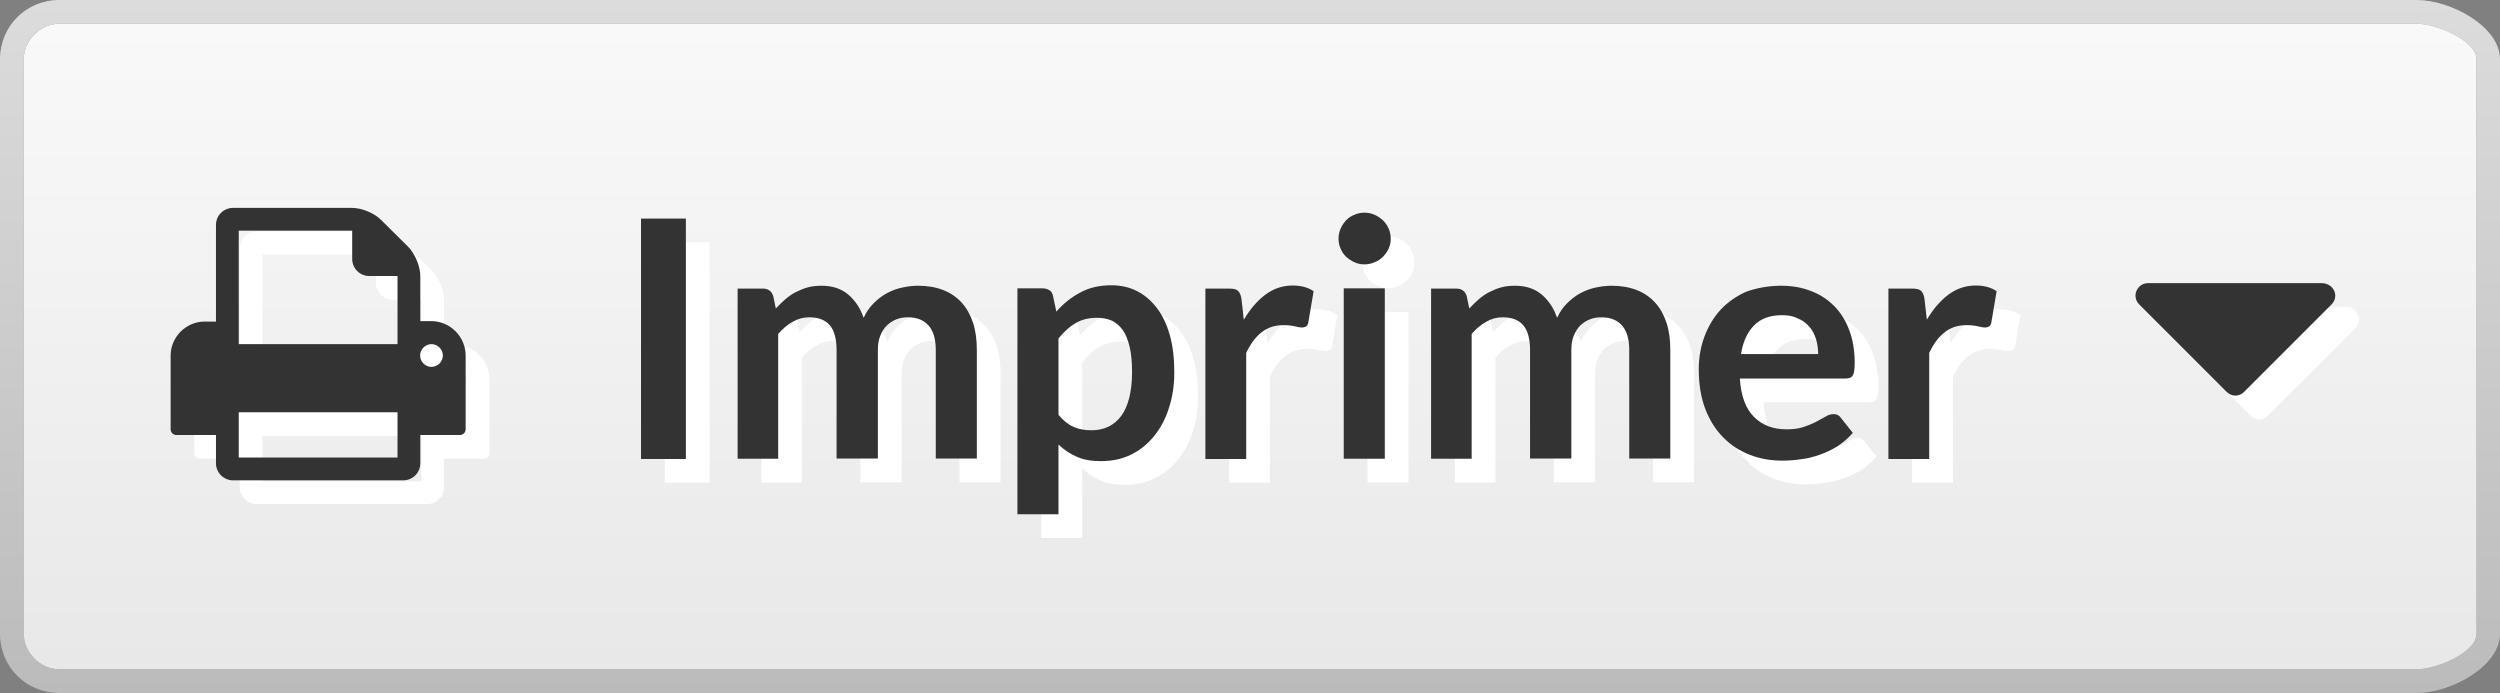 <?xml version="1.0" encoding="utf-8"?>
<!-- Generator: Adobe Illustrator 24.3.0, SVG Export Plug-In . SVG Version: 6.00 Build 0)  -->
<svg version="1.1" id="Calque_1" xmlns="http://www.w3.org/2000/svg" xmlns:xlink="http://www.w3.org/1999/xlink" x="0px" y="0px"
	 viewBox="0 0 1053.4 292" style="enable-background:new 0 0 1053.4 292;" xml:space="preserve">
<rect x="0" y="0" width="1053.4" height="292" fill="#808080" stroke="none"/>
<style type="text/css">
	.st0{fill:url(#SVGID_1_);}
	.st1{fill:url(#SVGID_2_);}
	.st2{fill:#FFFFFF;}
	.st3{fill:#333333;}
</style>
<g>
	
		<linearGradient id="SVGID_1_" gradientUnits="userSpaceOnUse" x1="227.2" y1="-852" x2="227.2" y2="-560" gradientTransform="matrix(-1 0 0 -1 753.9 -560)">
		<stop  offset="0" style="stop-color:#BBBBBB"/>
		<stop  offset="1" style="stop-color:#DCDCDC"/>
	</linearGradient>
	<path class="st0" d="M25,282c-8,0-15-7-15-15V25c0-8,7-15,15-15h993.5c8,0,25,7,25,15v242c0,8-17,15-25,15H25z M1018.4,292
		c14,0,35-11,35-25V25c0-14-21-25-35-25H25C11,0,0,11,0,25v242c0,14,11,25,25,25H1018.4z"/>
</g>
<linearGradient id="SVGID_2_" gradientUnits="userSpaceOnUse" x1="227.15" y1="694" x2="227.15" y2="422" gradientTransform="matrix(-1 0 0 1 753.9 -412)">
	<stop  offset="0" style="stop-color:#E8E8E8"/>
	<stop  offset="1" style="stop-color:#F9F9F9"/>
</linearGradient>
<path class="st1" d="M25,282c-8,0-15-7-15-15V25c0-8,7-15,15-15h993.5c8,0,25,7,25,15v242c0,8-17,15-25,15H25z"/>
<g>
	<g>
		<path class="st2" d="M299,203.4h-18.9V102.1H299V203.4z"/>
		<path class="st2" d="M320.8,203.4v-71.8h10.6c2.2,0,3.7,1,4.4,3.1l1.1,5.3c1.3-1.4,2.6-2.7,4-3.9s2.8-2.2,4.4-3s3.2-1.5,5-2
			s3.8-0.7,5.9-0.7c4.5,0,8.2,1.2,11.2,3.7c2.9,2.5,5.1,5.7,6.5,9.8c1.1-2.4,2.5-4.4,4.2-6.1c1.7-1.7,3.5-3.1,5.5-4.2
			c2-1.1,4.1-1.9,6.4-2.4s4.5-0.8,6.8-0.8c4,0,7.5,0.6,10.6,1.8s5.7,3,7.8,5.3c2.1,2.3,3.7,5.2,4.8,8.5c1.1,3.4,1.6,7.2,1.6,11.5
			v45.7h-17.3v-45.7c0-4.6-1-8-3-10.3s-4.9-3.5-8.8-3.5c-1.8,0-3.4,0.3-4.9,0.9c-1.5,0.6-2.8,1.5-4,2.6c-1.1,1.1-2,2.6-2.7,4.3
			s-1,3.7-1,6v45.7h-17.4v-45.7c0-4.8-1-8.3-2.9-10.5s-4.8-3.3-8.6-3.3c-2.5,0-4.8,0.6-7,1.9c-2.2,1.2-4.2,2.9-6.1,5.1v52.6
			L320.8,203.4L320.8,203.4z"/>
		<path class="st2" d="M438.7,226.8v-95.3h10.6c1.1,0,2.1,0.3,2.9,0.8s1.3,1.3,1.5,2.4l1.4,6.6c2.9-3.3,6.2-6,10-8
			c3.8-2.1,8.2-3.1,13.2-3.1c3.9,0,7.5,0.8,10.7,2.4c3.2,1.6,6,4,8.4,7.1s4.2,6.9,5.5,11.5s1.9,9.8,1.9,15.6
			c0,5.4-0.7,10.3-2.2,14.9c-1.4,4.6-3.5,8.5-6.2,11.9s-5.9,6-9.7,7.9c-3.8,1.9-8.1,2.8-12.8,2.8c-4.1,0-7.5-0.6-10.3-1.9
			c-2.8-1.2-5.4-3-7.6-5.1v29.4h-17.3V226.8z M472.3,143.9c-3.6,0-6.7,0.8-9.2,2.3s-4.9,3.7-7.1,6.4v32.2c2,2.4,4.1,4.1,6.4,5.1
			s4.8,1.4,7.5,1.4c2.6,0,5-0.5,7.1-1.5s3.9-2.5,5.4-4.5s2.6-4.5,3.4-7.6s1.2-6.7,1.2-10.8c0-4.2-0.3-7.8-1-10.7s-1.6-5.3-2.9-7.1
			s-2.8-3.1-4.6-4C476.6,144.3,474.6,143.9,472.3,143.9z"/>
		<path class="st2" d="M517.9,203.4v-71.8H528c1.8,0,3,0.3,3.7,1s1.2,1.8,1.4,3.4l1,8.7c2.6-4.4,5.6-7.9,9-10.5
			c3.5-2.6,7.3-3.9,11.6-3.9c3.5,0,6.5,0.8,8.8,2.4l-2.2,13c-0.1,0.8-0.4,1.4-0.9,1.8c-0.5,0.3-1.1,0.5-1.9,0.5
			c-0.7,0-1.7-0.2-2.9-0.5s-2.8-0.5-4.8-0.5c-3.6,0-6.7,1-9.2,3c-2.6,2-4.7,4.9-6.5,8.7v44.7L517.9,203.4L517.9,203.4z"/>
		<path class="st2" d="M596,110.6c0,1.5-0.3,2.9-0.9,4.2c-0.6,1.3-1.4,2.4-2.4,3.4s-2.2,1.8-3.5,2.3c-1.4,0.6-2.8,0.9-4.3,0.9
			s-2.9-0.3-4.2-0.9s-2.5-1.4-3.5-2.3c-1-1-1.8-2.1-2.3-3.4c-0.6-1.3-0.9-2.7-0.9-4.2s0.3-3,0.9-4.3c0.6-1.4,1.4-2.5,2.3-3.5
			c1-1,2.1-1.8,3.5-2.3c1.3-0.6,2.7-0.9,4.2-0.9s3,0.3,4.3,0.9c1.4,0.6,2.5,1.4,3.5,2.3c1,1,1.8,2.1,2.4,3.5
			C595.7,107.6,596,109.1,596,110.6z M593.5,131.5v71.8h-17.3v-71.8H593.5z"/>
		<path class="st2" d="M613,203.4v-71.8h10.6c2.2,0,3.7,1,4.4,3.1l1.1,5.3c1.3-1.4,2.6-2.7,4-3.9s2.8-2.2,4.4-3c1.6-0.8,3.2-1.5,5-2
			s3.8-0.7,5.9-0.7c4.5,0,8.2,1.2,11.2,3.7c2.9,2.5,5.1,5.7,6.5,9.8c1.1-2.4,2.5-4.4,4.2-6.1c1.7-1.7,3.5-3.1,5.5-4.2
			c2-1.1,4.1-1.9,6.4-2.4c2.3-0.5,4.5-0.8,6.8-0.8c4,0,7.5,0.6,10.6,1.8s5.7,3,7.8,5.3s3.7,5.2,4.8,8.5c1.1,3.4,1.6,7.2,1.6,11.5
			v45.7h-17.3v-45.7c0-4.6-1-8-3-10.3s-4.9-3.5-8.8-3.5c-1.8,0-3.4,0.3-4.9,0.9c-1.5,0.6-2.8,1.5-4,2.6c-1.1,1.1-2,2.6-2.7,4.3
			s-1,3.7-1,6v45.7h-17.4v-45.7c0-4.8-1-8.3-2.9-10.5s-4.8-3.3-8.6-3.3c-2.5,0-4.8,0.6-7,1.9c-2.2,1.2-4.2,2.9-6.1,5.1v52.6
			L613,203.4L613,203.4z"/>
		<path class="st2" d="M760.5,130.4c4.5,0,8.7,0.7,12.5,2.2c3.8,1.4,7.1,3.6,9.8,6.3c2.8,2.8,4.9,6.2,6.4,10.2s2.3,8.6,2.3,13.8
			c0,1.3-0.1,2.4-0.2,3.3c-0.1,0.9-0.3,1.5-0.6,2s-0.7,0.8-1.2,1s-1.2,0.3-2,0.3h-44.4c0.5,7.4,2.5,12.8,6,16.2
			c3.5,3.5,8,5.2,13.7,5.2c2.8,0,5.2-0.3,7.2-1s3.8-1.4,5.3-2.2s2.8-1.5,4-2.2c1.1-0.7,2.2-1,3.3-1c0.7,0,1.3,0.1,1.8,0.4
			c0.5,0.3,1,0.7,1.3,1.2l5,6.3c-1.9,2.2-4.1,4.1-6.4,5.6c-2.4,1.5-4.9,2.7-7.5,3.6c-2.6,0.9-5.2,1.6-7.9,1.9
			c-2.7,0.4-5.3,0.6-7.8,0.6c-5,0-9.6-0.8-13.9-2.5c-4.3-1.7-8-4.1-11.2-7.4c-3.2-3.2-5.7-7.3-7.5-12c-1.8-4.8-2.7-10.3-2.7-16.6
			c0-4.9,0.8-9.5,2.4-13.8c1.6-4.3,3.9-8.1,6.8-11.3c3-3.2,6.6-5.7,10.8-7.6C750.4,131.3,755.2,130.4,760.5,130.4z M760.9,142.8
			c-5,0-9,1.4-11.8,4.3c-2.8,2.8-4.7,6.9-5.5,12.1h32.5c0-2.2-0.3-4.4-0.9-6.3c-0.6-2-1.5-3.7-2.8-5.2s-2.8-2.7-4.8-3.5
			C765.7,143.2,763.5,142.8,760.9,142.8z"/>
		<path class="st2" d="M805.7,203.4v-71.8h10.1c1.8,0,3,0.3,3.7,1s1.2,1.8,1.4,3.4l1,8.7c2.6-4.4,5.6-7.9,9-10.5
			c3.5-2.6,7.3-3.9,11.6-3.9c3.5,0,6.5,0.8,8.8,2.4l-2.2,13c-0.1,0.8-0.4,1.4-0.9,1.8c-0.5,0.3-1.1,0.5-1.9,0.5
			c-0.7,0-1.7-0.2-2.9-0.5s-2.8-0.5-4.8-0.5c-3.6,0-6.7,1-9.2,3c-2.6,2-4.7,4.9-6.5,8.7v44.7L805.7,203.4L805.7,203.4z"/>
	</g>
	<g>
		<g>
			<path class="st3" d="M289,193.4h-18.9V92.1H289V193.4z"/>
			<path class="st3" d="M310.8,193.4v-71.8h10.6c2.2,0,3.7,1,4.4,3.1l1.1,5.3c1.3-1.4,2.6-2.7,4-3.9c1.4-1.2,2.8-2.2,4.4-3
				s3.2-1.5,5-2s3.8-0.7,5.9-0.7c4.5,0,8.2,1.2,11.2,3.7c2.9,2.5,5.1,5.7,6.5,9.8c1.1-2.4,2.5-4.4,4.2-6.1c1.7-1.7,3.5-3.1,5.5-4.2
				s4.1-1.9,6.4-2.4s4.5-0.8,6.8-0.8c4,0,7.5,0.6,10.6,1.8c3.1,1.2,5.7,3,7.8,5.3c2.1,2.3,3.7,5.2,4.8,8.5c1.1,3.4,1.6,7.2,1.6,11.5
				v45.7h-17.3v-45.7c0-4.6-1-8-3-10.3s-4.9-3.5-8.8-3.5c-1.8,0-3.4,0.3-4.9,0.9c-1.5,0.6-2.8,1.5-4,2.6c-1.1,1.1-2,2.6-2.7,4.3
				s-1,3.7-1,6v45.7h-17.4v-45.7c0-4.8-1-8.3-2.9-10.5s-4.8-3.3-8.6-3.3c-2.5,0-4.8,0.6-7,1.9c-2.2,1.2-4.2,2.9-6.1,5.1v52.6h-17.1
				V193.4z"/>
			<path class="st3" d="M428.7,216.8v-95.3h10.6c1.1,0,2.1,0.3,2.9,0.8s1.3,1.3,1.5,2.4l1.4,6.6c2.9-3.3,6.2-6,10-8
				c3.8-2.1,8.2-3.1,13.2-3.1c3.9,0,7.5,0.8,10.7,2.4s6,4,8.4,7.1s4.2,6.9,5.5,11.5s1.9,9.8,1.9,15.6c0,5.4-0.7,10.3-2.2,14.9
				c-1.4,4.6-3.5,8.5-6.2,11.9s-5.9,6-9.7,7.9c-3.8,1.9-8.1,2.8-12.8,2.8c-4.1,0-7.5-0.6-10.3-1.9c-2.8-1.2-5.4-3-7.6-5.1v29.4
				h-17.3V216.8z M462.3,133.9c-3.6,0-6.7,0.8-9.2,2.3s-4.9,3.7-7.1,6.4v32.2c2,2.4,4.1,4.1,6.4,5.1s4.8,1.4,7.5,1.4
				c2.6,0,5-0.5,7.1-1.5s3.9-2.5,5.4-4.5s2.6-4.5,3.4-7.6s1.2-6.7,1.2-10.8c0-4.2-0.3-7.8-1-10.7s-1.6-5.3-2.9-7.1s-2.8-3.1-4.6-4
				C466.6,134.3,464.6,133.9,462.3,133.9z"/>
			<path class="st3" d="M507.9,193.4v-71.8H518c1.8,0,3,0.3,3.7,1s1.2,1.8,1.4,3.4l1,8.7c2.6-4.4,5.6-7.9,9-10.5
				c3.5-2.6,7.3-3.9,11.6-3.9c3.5,0,6.5,0.8,8.8,2.4l-2.2,13c-0.1,0.8-0.4,1.4-0.9,1.8c-0.5,0.3-1.1,0.5-1.9,0.5
				c-0.7,0-1.7-0.2-2.9-0.5s-2.8-0.5-4.8-0.5c-3.6,0-6.7,1-9.2,3c-2.6,2-4.7,4.9-6.5,8.7v44.7H507.9z"/>
			<path class="st3" d="M586,100.6c0,1.5-0.3,2.9-0.9,4.2c-0.6,1.3-1.4,2.4-2.4,3.4s-2.2,1.8-3.5,2.3c-1.4,0.6-2.8,0.9-4.3,0.9
				s-2.9-0.3-4.2-0.9s-2.5-1.4-3.5-2.3c-1-1-1.8-2.1-2.3-3.4c-0.6-1.3-0.9-2.7-0.9-4.2s0.3-3,0.9-4.3c0.6-1.4,1.4-2.5,2.3-3.5
				c1-1,2.1-1.8,3.5-2.3c1.3-0.6,2.7-0.9,4.2-0.9s3,0.3,4.3,0.9c1.4,0.6,2.5,1.4,3.5,2.3c1,1,1.8,2.1,2.4,3.5
				C585.7,97.6,586,99.1,586,100.6z M583.5,121.5v71.8h-17.3v-71.8H583.5z"/>
			<path class="st3" d="M603,193.4v-71.8h10.6c2.2,0,3.7,1,4.4,3.1l1.1,5.3c1.3-1.4,2.6-2.7,4-3.9c1.4-1.2,2.8-2.2,4.4-3
				c1.6-0.8,3.2-1.5,5-2s3.8-0.7,5.9-0.7c4.5,0,8.2,1.2,11.2,3.7c2.9,2.5,5.1,5.7,6.5,9.8c1.1-2.4,2.5-4.4,4.2-6.1
				c1.7-1.7,3.5-3.1,5.5-4.2s4.1-1.9,6.4-2.4c2.3-0.5,4.5-0.8,6.8-0.8c4,0,7.5,0.6,10.6,1.8c3.1,1.2,5.7,3,7.8,5.3s3.7,5.2,4.8,8.5
				c1.1,3.4,1.6,7.2,1.6,11.5v45.7h-17.3v-45.7c0-4.6-1-8-3-10.3s-4.9-3.5-8.8-3.5c-1.8,0-3.4,0.3-4.9,0.9c-1.5,0.6-2.8,1.5-4,2.6
				c-1.1,1.1-2,2.6-2.7,4.3s-1,3.7-1,6v45.7h-17.4v-45.7c0-4.8-1-8.3-2.9-10.5s-4.8-3.3-8.6-3.3c-2.5,0-4.8,0.6-7,1.9
				c-2.2,1.2-4.2,2.9-6.1,5.1v52.6H603V193.4z"/>
			<path class="st3" d="M750.5,120.4c4.5,0,8.7,0.7,12.5,2.2c3.8,1.4,7.1,3.6,9.8,6.3c2.8,2.8,4.9,6.2,6.4,10.2s2.3,8.6,2.3,13.8
				c0,1.3-0.1,2.4-0.2,3.3c-0.1,0.9-0.3,1.5-0.6,2s-0.7,0.8-1.2,1s-1.2,0.3-2,0.3h-44.4c0.5,7.4,2.5,12.8,6,16.2
				c3.5,3.5,8,5.2,13.7,5.2c2.8,0,5.2-0.3,7.2-1s3.8-1.4,5.3-2.2s2.8-1.5,4-2.2c1.1-0.7,2.2-1,3.3-1c0.7,0,1.3,0.1,1.8,0.4
				c0.5,0.3,1,0.7,1.3,1.2l5,6.3c-1.9,2.2-4.1,4.1-6.4,5.6c-2.4,1.5-4.9,2.7-7.5,3.6c-2.6,0.9-5.2,1.6-7.9,1.9
				c-2.7,0.4-5.3,0.6-7.8,0.6c-5,0-9.6-0.8-13.9-2.5c-4.3-1.7-8-4.1-11.2-7.4c-3.2-3.2-5.7-7.3-7.5-12c-1.8-4.8-2.7-10.3-2.7-16.6
				c0-4.9,0.8-9.5,2.4-13.8c1.6-4.3,3.9-8.1,6.8-11.3c3-3.2,6.6-5.7,10.8-7.6C740.4,121.3,745.2,120.4,750.5,120.4z M750.9,132.8
				c-5,0-9,1.4-11.8,4.3c-2.8,2.8-4.7,6.9-5.5,12.1h32.5c0-2.2-0.3-4.4-0.9-6.3c-0.6-2-1.5-3.7-2.8-5.2s-2.8-2.7-4.8-3.5
				C755.7,133.2,753.5,132.8,750.9,132.8z"/>
			<path class="st3" d="M795.7,193.4v-71.8h10.1c1.8,0,3,0.3,3.7,1s1.2,1.8,1.4,3.4l1,8.7c2.6-4.4,5.6-7.9,9-10.5
				c3.5-2.6,7.3-3.9,11.6-3.9c3.5,0,6.5,0.8,8.8,2.4l-2.2,13c-0.1,0.8-0.4,1.4-0.9,1.8c-0.5,0.3-1.1,0.5-1.9,0.5
				c-0.7,0-1.7-0.2-2.9-0.5s-2.8-0.5-4.8-0.5c-3.6,0-6.7,1-9.2,3c-2.6,2-4.7,4.9-6.5,8.7v44.7H795.7z"/>
		</g>
	</g>
</g>
<path class="st2" d="M110.6,202.8h66.9v-19.1h-66.9V202.8L110.6,202.8z M110.6,155h66.9v-28.7h-11.9c-4,0-7.2-3.2-7.2-7.2v-11.9
	h-47.8L110.6,155L110.6,155z M196.6,159.8c0-2.6-2.2-4.8-4.8-4.8s-4.8,2.2-4.8,4.8s2.2,4.8,4.8,4.8
	C194.5,164.5,196.6,162.4,196.6,159.8z M206.2,159.8v31.1c0,1.3-1.1,2.4-2.4,2.4h-16.7v11.9c0,4-3.2,7.2-7.2,7.2h-71.7
	c-3.9,0-7.2-3.2-7.2-7.2v-11.9H84.3c-1.3,0-2.4-1.1-2.4-2.4v-31.1c0-7.8,6.5-14.3,14.3-14.3h4.8v-40.7c0-4,3.2-7.2,7.2-7.2h50.2
	c4,0,9.4,2.2,12.2,5.1L182,114c2.8,2.8,5.1,8.3,5.1,12.2v19.1h4.8C199.7,145.4,206.2,151.9,206.2,159.8L206.2,159.8z"/>
<path class="st2" d="M994,134.6c0,1.4-0.6,2.7-1.6,3.7l-36.8,36.8c-1,1-2.3,1.6-3.7,1.6s-2.7-0.6-3.7-1.6l-36.8-36.8
	c-1-1-1.6-2.3-1.6-3.7c0-2.9,2.4-5.3,5.2-5.3h73.5C991.6,129.4,994,131.8,994,134.6z"/>
<path class="st3" d="M100.6,192.8h66.9v-19.1h-66.9V192.8L100.6,192.8z M100.6,145h66.9v-28.7h-11.9c-4,0-7.2-3.2-7.2-7.2V97.2
	h-47.8L100.6,145L100.6,145z M186.6,149.8c0-2.6-2.2-4.8-4.8-4.8s-4.8,2.2-4.8,4.8s2.2,4.8,4.8,4.8
	C184.5,154.5,186.6,152.4,186.6,149.8z M196.2,149.8v31.1c0,1.3-1.1,2.4-2.4,2.4h-16.7v11.9c0,4-3.2,7.2-7.2,7.2H98.2
	c-3.9,0-7.2-3.2-7.2-7.2v-11.9H74.3c-1.3,0-2.4-1.1-2.4-2.4v-31.1c0-7.8,6.5-14.3,14.3-14.3H91V94.8c0-4,3.2-7.2,7.2-7.2h50.2
	c4,0,9.4,2.2,12.2,5.1L172,104c2.8,2.8,5.1,8.3,5.1,12.2v19.1h4.8C189.7,135.4,196.2,141.9,196.2,149.8L196.2,149.8z"/>
<path class="st3" d="M984,124.6c0,1.4-0.6,2.7-1.6,3.7l-36.8,36.8c-1,1-2.3,1.6-3.7,1.6s-2.7-0.6-3.7-1.6l-36.8-36.8
	c-1-1-1.6-2.3-1.6-3.7c0-2.9,2.4-5.3,5.2-5.3h73.5C981.6,119.4,984,121.8,984,124.6z"/>
</svg>

